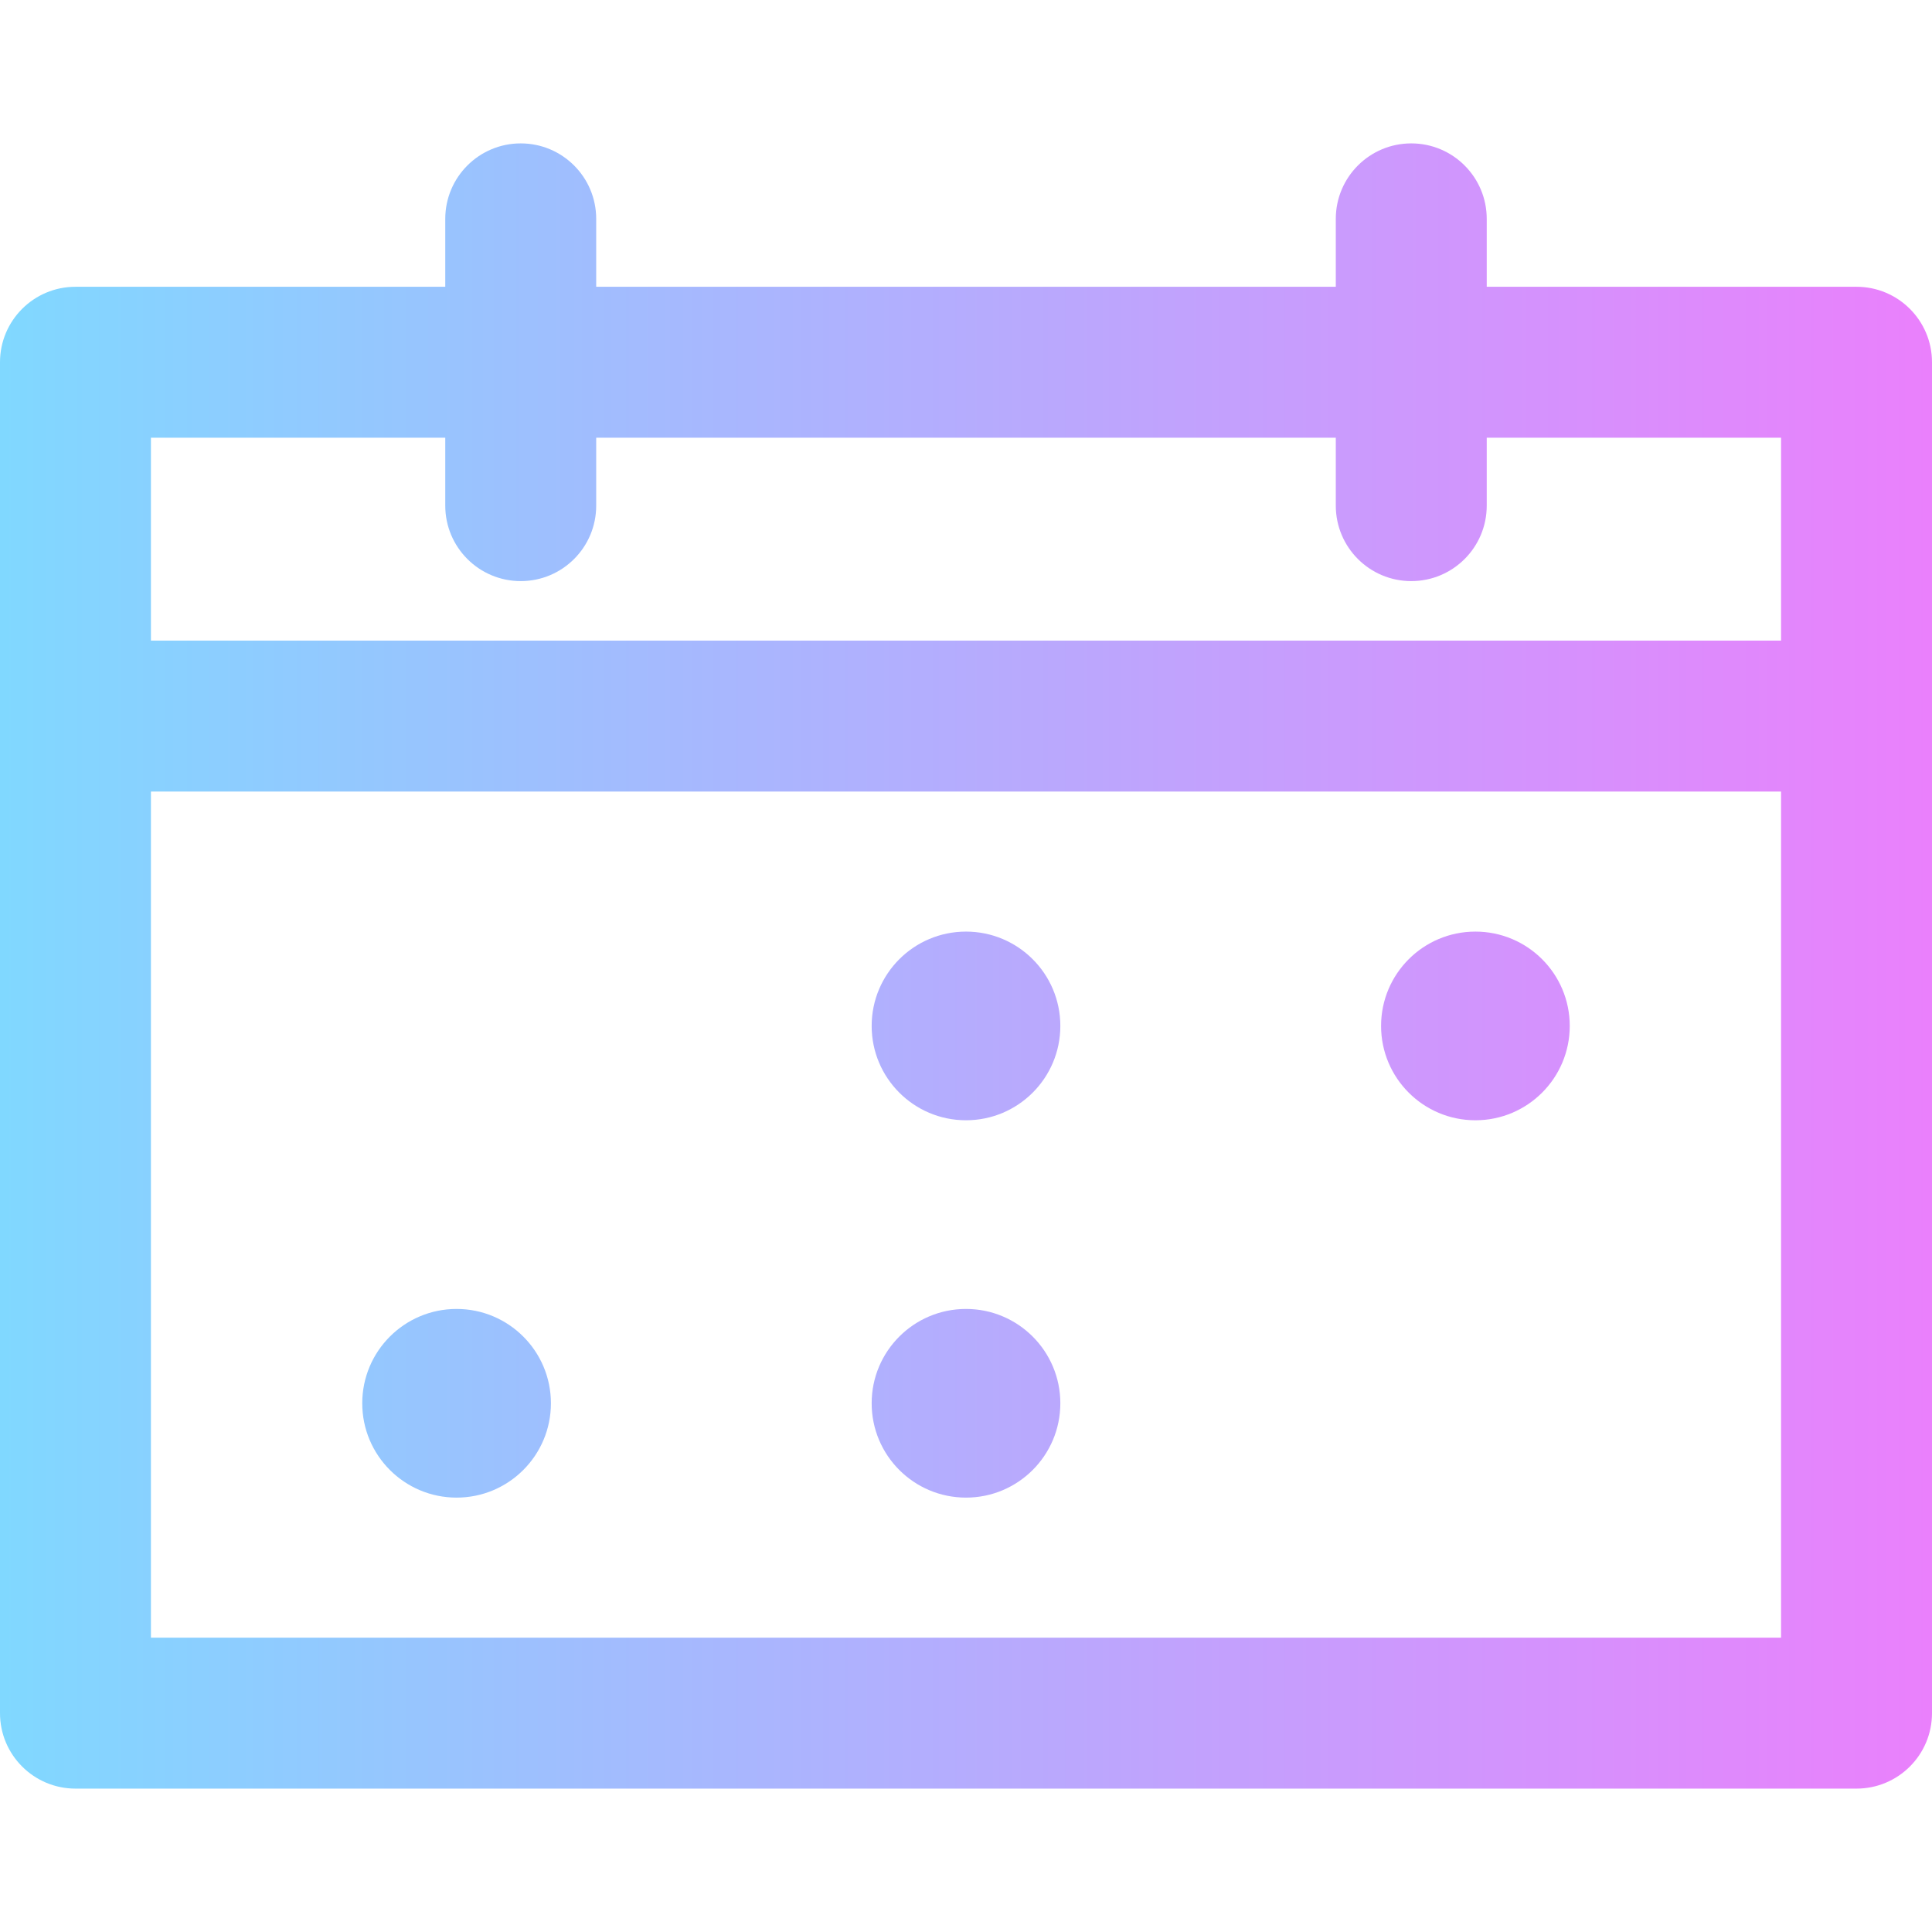 <svg id="Layer_1" enable-background="new 0 0 512 512" height="512" viewBox="0 0 512 512" width="512" xmlns="http://www.w3.org/2000/svg" xmlns:xlink="http://www.w3.org/1999/xlink"><linearGradient id="SVGID_1_" gradientUnits="userSpaceOnUse" x1="0" x2="512" y1="256" y2="256"><stop offset="0" stop-color="#80d8ff"/><stop offset="1" stop-color="#ea80fc"/></linearGradient><path d="m231 271.883c0-13.807 11.193-25 25-25s25 11.193 25 25-11.193 25-25 25-25-11.193-25-25zm160 25c13.807 0 25-11.193 25-25s-11.193-25-25-25-25 11.193-25 25 11.193 25 25 25zm-135 100c13.807 0 25-11.193 25-25s-11.193-25-25-25-25 11.193-25 25 11.193 25 25 25zm-135 0c13.807 0 25-11.193 25-25s-11.193-25-25-25-25 11.193-25 25 11.193 25 25 25zm391-300.883v358c0 11.046-8.954 20-20 20h-472c-11.046 0-20-8.954-20-20 0-34.898 0-338.596 0-358 0-11.046 8.954-20 20-20h98v-18c0-11.046 8.954-20 20-20s20 8.954 20 20v18h196v-18c0-11.046 8.954-20 20-20s20 8.954 20 20v18h98c11.046 0 20 8.954 20 20zm-472 73.766h432v-53.766h-78v18c0 11.046-8.954 20-20 20s-20-8.954-20-20v-18h-196v18c0 11.046-8.954 20-20 20s-20-8.954-20-20v-18h-78zm432 40h-432v224.234h432z" fill="url(#SVGID_1_)"/></svg>
